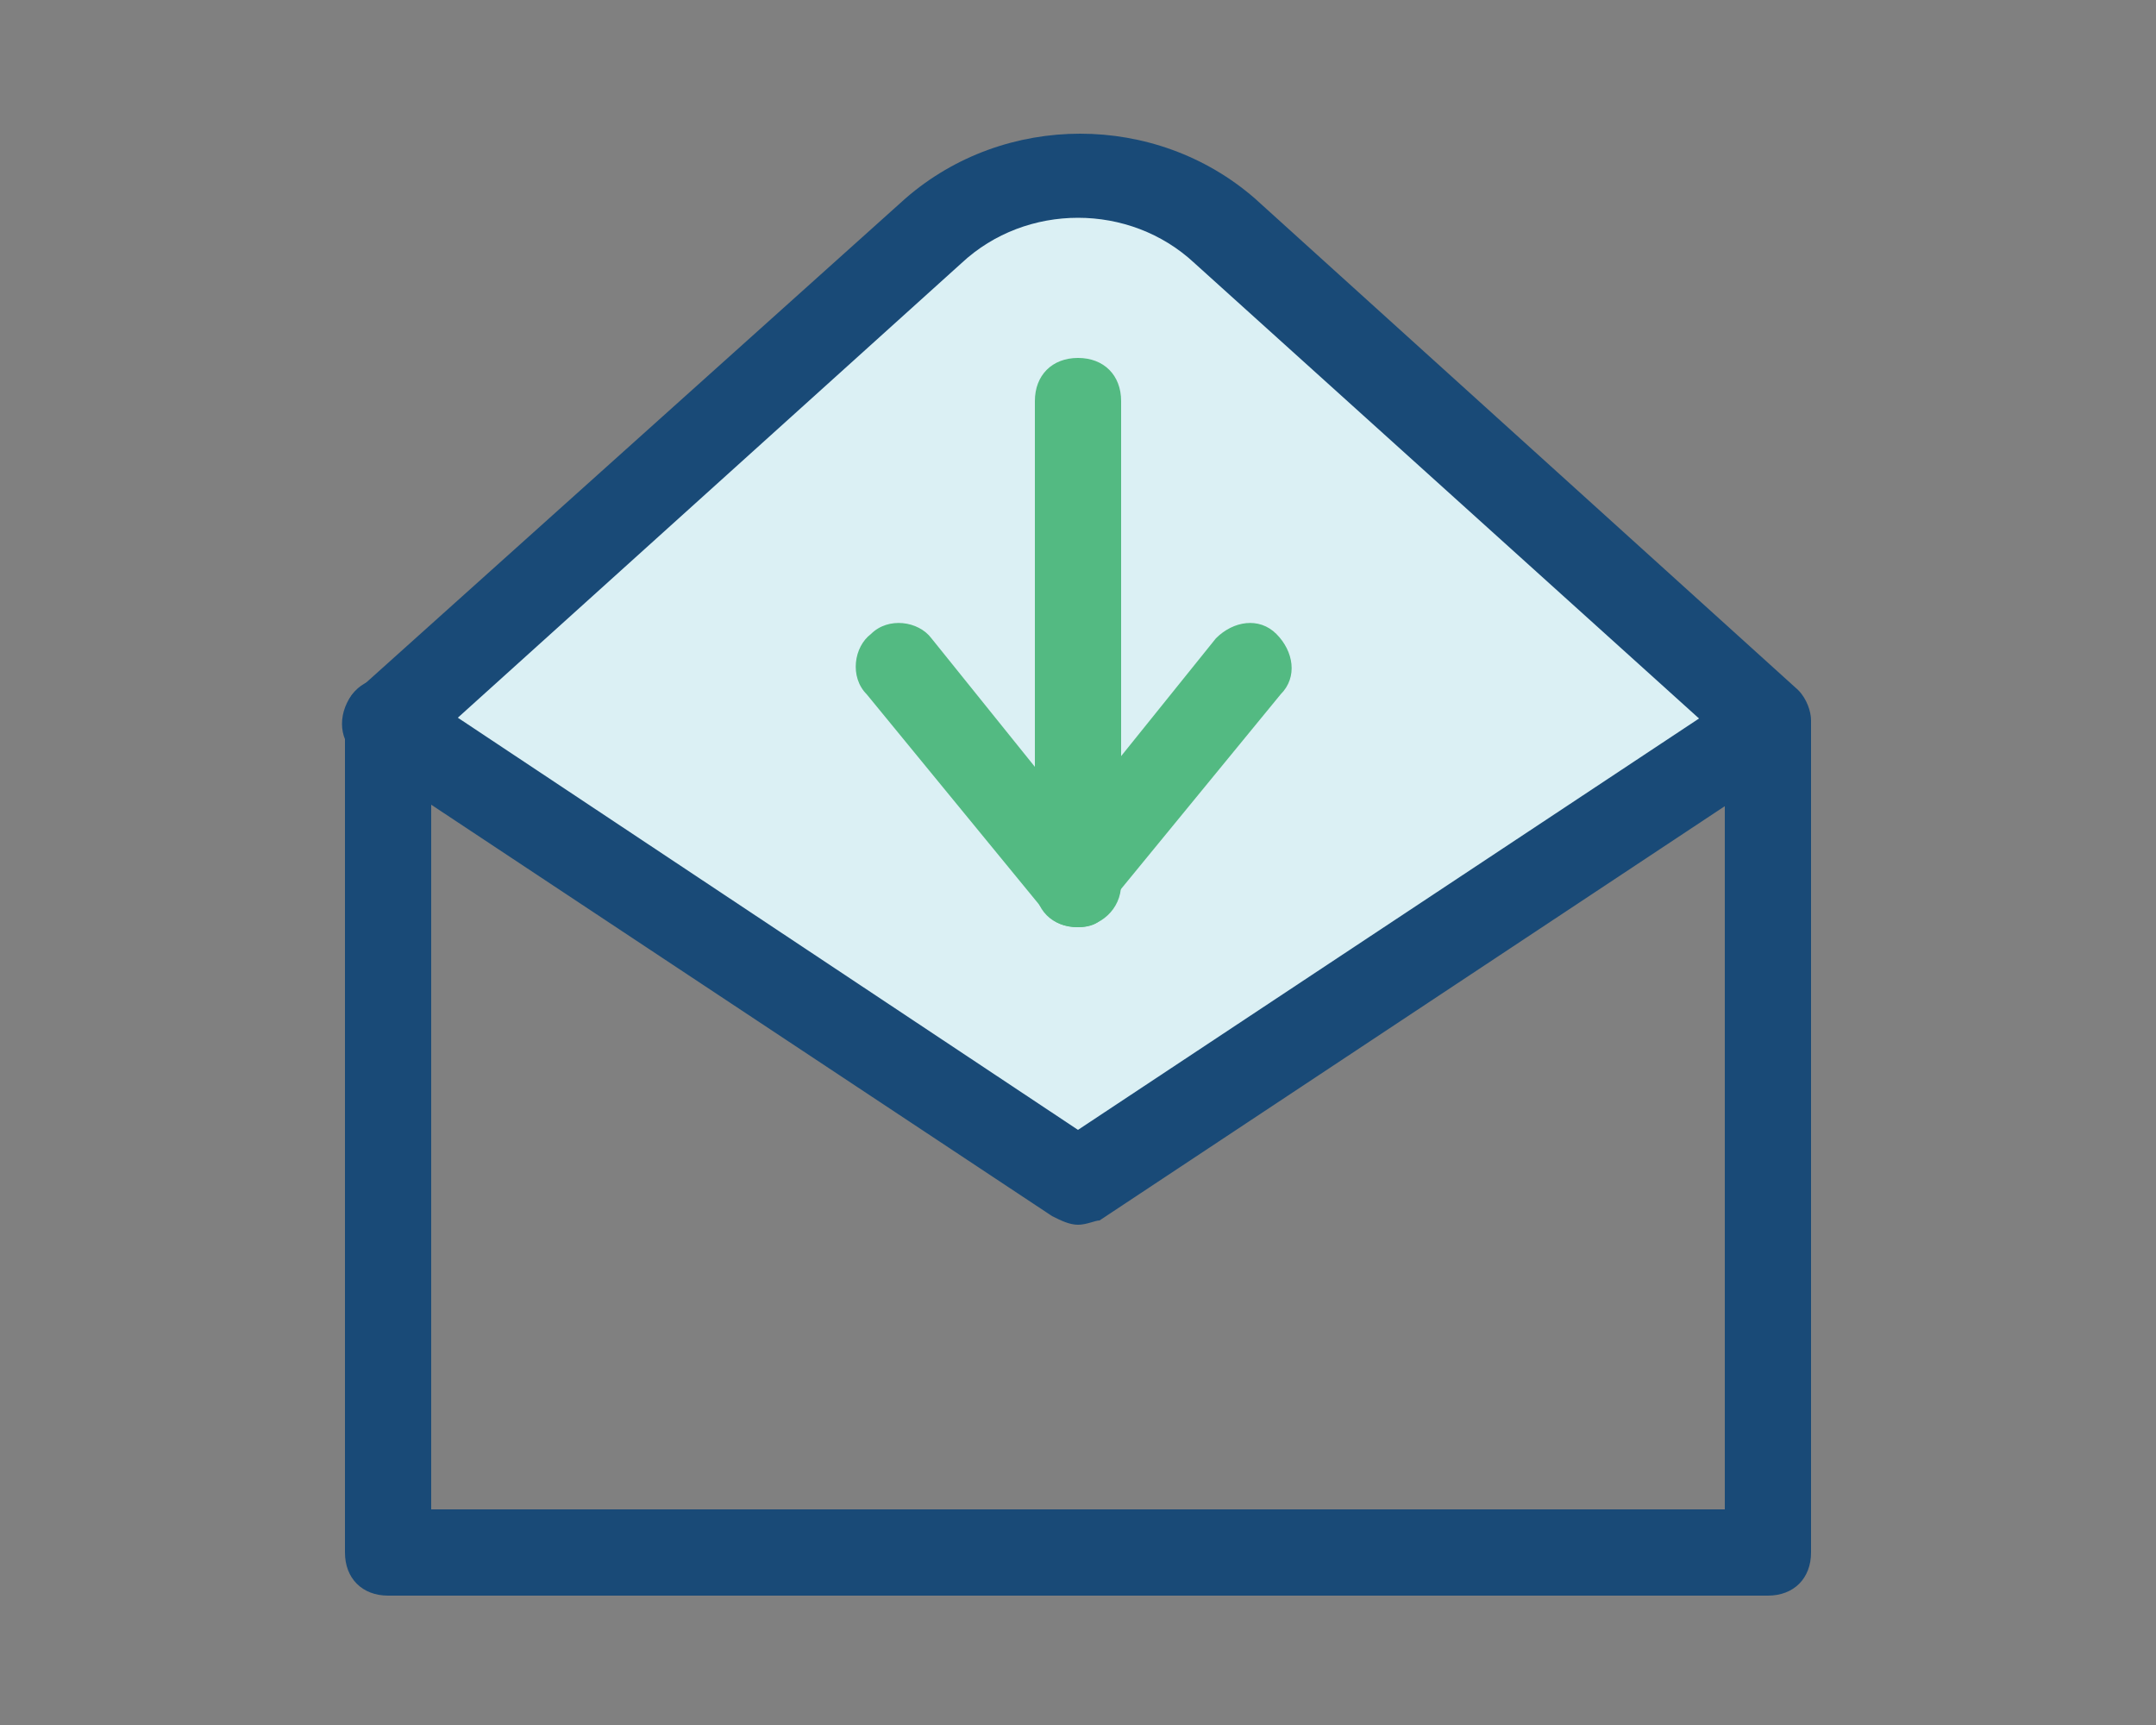 <?xml version="1.0" encoding="utf-8"?>
<!-- Generator: Adobe Illustrator 22.1.0, SVG Export Plug-In . SVG Version: 6.00 Build 0)  -->
<!DOCTYPE svg PUBLIC "-//W3C//DTD SVG 1.1//EN" "http://www.w3.org/Graphics/SVG/1.1/DTD/svg11.dtd">
<svg version="1.1" xmlns="http://www.w3.org/2000/svg" xmlns:xlink="http://www.w3.org/1999/xlink" x="0px" y="0px"
	 viewBox="0 0 50 40" style="enable-background:new 0 0 50 40;" xml:space="preserve">
<rect x="0" y="0" width="50" height="40" fill="#808080" stroke="none"/>
<style type="text/css">
	.st0{fill:#DBF0F4;}
	.st1{fill:#194A77;}
	.st2{fill:#F69E24;}
	.st3{fill:#F7C6C9;}
	.st4{fill:#FFFFFF;}
	.st5{fill:#53BA82;}
	.st6{fill:#C12629;}
	.st7{fill:#FDBE13;}
	.st8{fill:none;stroke:#194A77;stroke-width:2;stroke-linecap:round;stroke-linejoin:round;stroke-miterlimit:10;}
	.st9{fill:#56C8E9;}
	.st10{fill:#1BB7EB;}
	.st11{fill:#4367B2;}
	.st12{fill:#FAAE28;}
	.st13{fill:#F89E28;}
	.st14{fill:#F68E27;}
	.st15{fill:#F47F25;}
	.st16{fill:#F26E24;}
	.st17{fill:#F05B24;}
	.st18{fill:#EE4524;}
	.st19{fill:#ED2724;}
	.st20{fill:#E62E35;}
	.st21{fill:#E03348;}
	.st22{fill:#DB3758;}
	.st23{fill:#D63B68;}
	.st24{fill:#D03D77;}
	.st25{fill:#CA4186;}
	.st26{fill:#C14397;}
	.st27{fill:#F05669;}
	.st28{fill:#F5887E;}
	.st29{display:none;}
	.st30{display:inline;}
</style>
<g id="Layer_1">
	<g>
		<g>
			<g>
				<path class="st0" d="M9,16.7l16,10.6l16-10.6L28.3,5.2c-1.9-1.7-4.7-1.7-6.6,0L9,16.7z"/>
				<g>
					<g>
						<path class="st1" d="M41,37H9c-0.6,0-1-0.4-1-1V16.7c0-0.3,0.1-0.6,0.3-0.7L21,4.6c2.3-2,5.8-2,8.1,0L41.7,16
							c0.2,0.2,0.3,0.5,0.3,0.7V36C42,36.6,41.6,37,41,37z M10,35h30V17.2L27.7,6.1c-1.5-1.4-3.9-1.4-5.4,0L10,17.2V35z"/>
					</g>
				</g>
				<path class="st1" d="M25,28.4c-0.2,0-0.4-0.1-0.6-0.2l-16-10.6c-0.5-0.3-0.6-0.9-0.3-1.4c0.3-0.5,0.9-0.6,1.4-0.3L25,26.2
					l15.4-10.2c0.5-0.3,1.1-0.2,1.4,0.3c0.3,0.5,0.2,1.1-0.3,1.4l-16,10.6C25.4,28.3,25.2,28.4,25,28.4z"/>
			</g>
		</g>
		<g>
			<path class="st5" d="M25,21.5c-0.6,0-1-0.4-1-1V9.3c0-0.6,0.4-1,1-1s1,0.4,1,1v11.2C26,21.1,25.5,21.5,25,21.5z"/>
			<path class="st5" d="M25,21.5L25,21.5c-0.3,0-0.6-0.1-0.8-0.4l-4.1-5c-0.4-0.4-0.3-1.1,0.1-1.4c0.4-0.4,1.1-0.3,1.4,0.1l3.3,4.1
				l3.3-4.1c0.4-0.4,1-0.5,1.4-0.1c0.4,0.4,0.5,1,0.1,1.4l-4.1,5C25.6,21.4,25.3,21.5,25,21.5z"/>
		</g>
	</g>
</g>
<g id="nyt_x5F_exporter_x5F_info" class="st29">
</g>
</svg>
